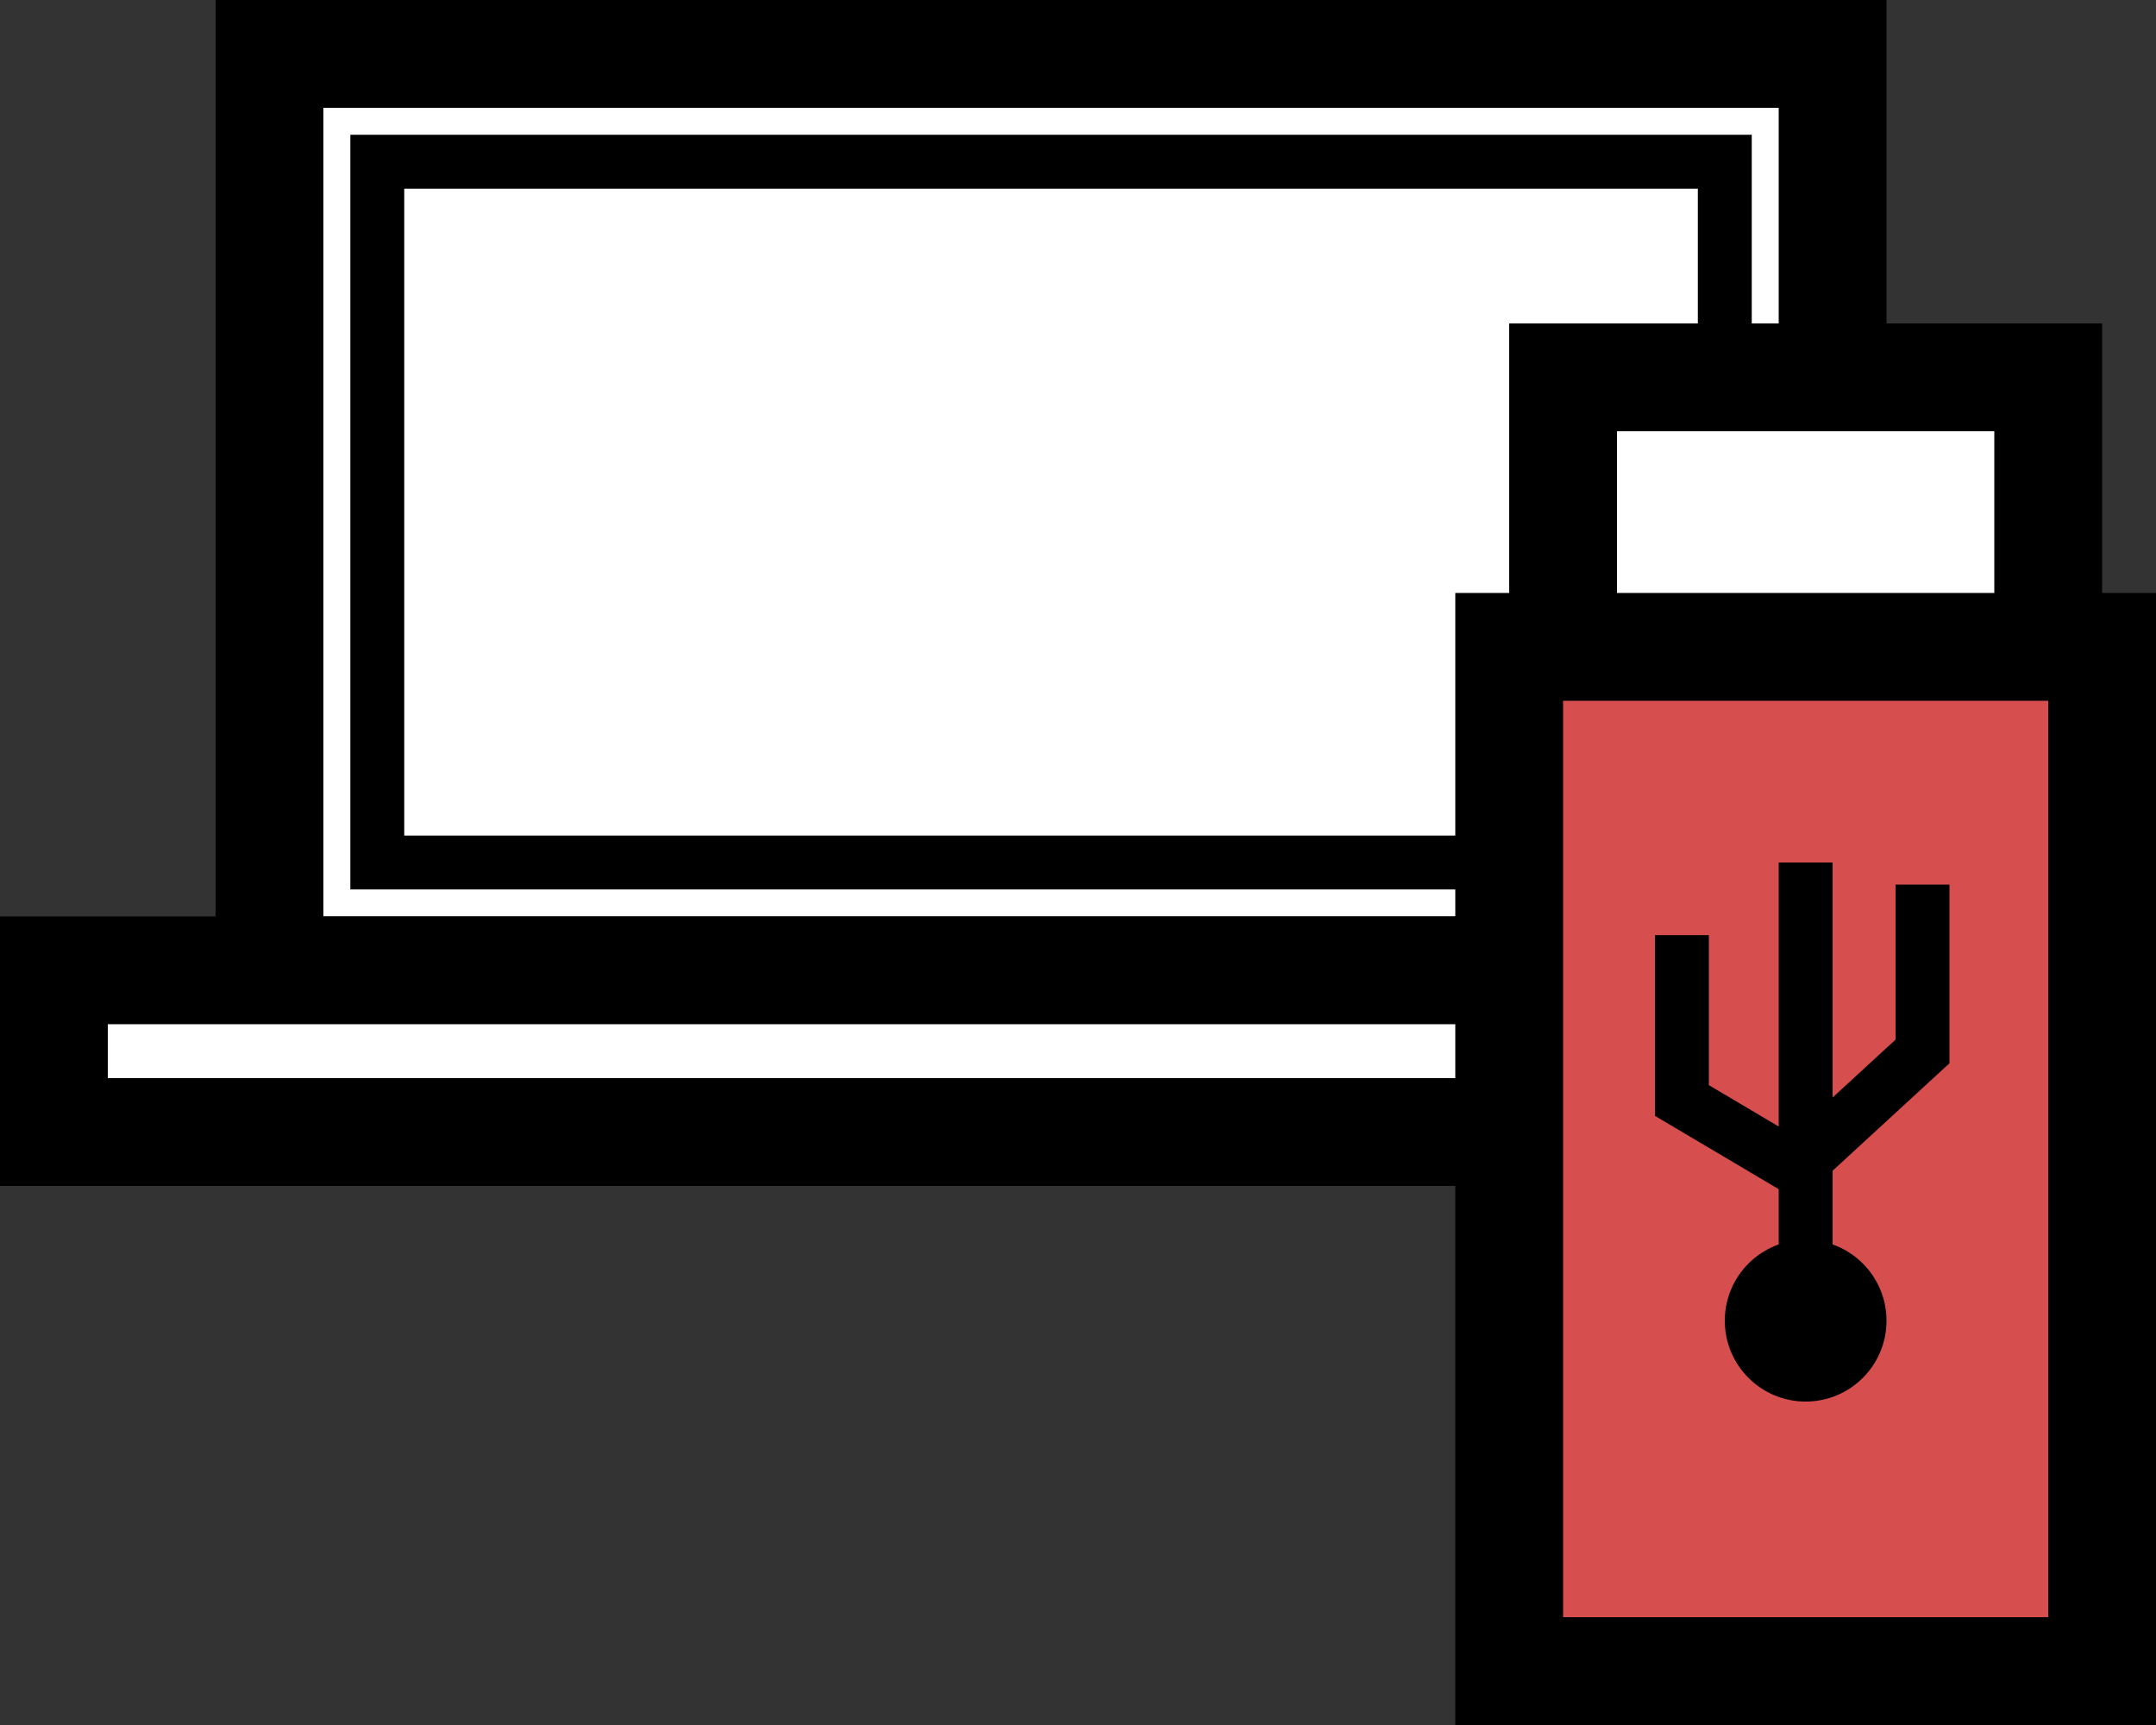 <?xml version="1.0" encoding="UTF-8"?>
<svg width="40px" height="32px" viewBox="0 0 40 32" version="1.1" xmlns="http://www.w3.org/2000/svg" xmlns:xlink="http://www.w3.org/1999/xlink">
    <rect x="0" y="0" width="40" height="32" fill="#333333" stroke="none"/>
    <!-- Generator: Sketch 50.2 (55047) - http://www.bohemiancoding.com/sketch -->
    <title>Icon Other Services</title>
    <desc>Created with Sketch.</desc>
    <defs></defs>
    <g id="Exportable" stroke="none" stroke-width="1" fill="none" fill-rule="evenodd">
        <g id="Home-1440" transform="translate(-1077, -919)">
            <g id="Icon-Other-Services" transform="translate(1077, 913)">
                <rect id="Rectangle-14-Copy-3" x="0" y="0" width="41" height="41"></rect>
                <rect id="Rectangle-18" stroke="#000000" stroke-width="2" fill="#FFFFFF" x="5" y="7" width="29" height="17"></rect>
                <rect id="Rectangle-18-Copy-2" stroke="#000000" x="7" y="9" width="25" height="13"></rect>
                <rect id="Rectangle-18-Copy" stroke="#000000" stroke-width="2" fill="#FFFFFF" x="1" y="24" width="29" height="3"></rect>
                <rect id="Rectangle-20" stroke="#000000" stroke-width="2" fill="#FFFFFF" x="29" y="13" width="9" height="6"></rect>
                <rect id="Rectangle-19" stroke="#000000" stroke-width="2" fill="#D64E4E" x="28" y="18" width="11" height="19"></rect>
                <path d="M33.5,22.5 L33.5,30.5" id="Line-6" stroke="#000000" stroke-linecap="square"></path>
                <polyline id="Path-2" stroke="#000000" points="31.204 23.347 31.204 26.415 33.301 27.657"></polyline>
                <polyline id="Path-3" stroke="#000000" points="35.668 22.41 35.668 25.505 33.58 27.425"></polyline>
                <circle id="Oval-6" fill="#000000" cx="33.5" cy="30.5" r="1.5"></circle>
            </g>
        </g>
    </g>
</svg>